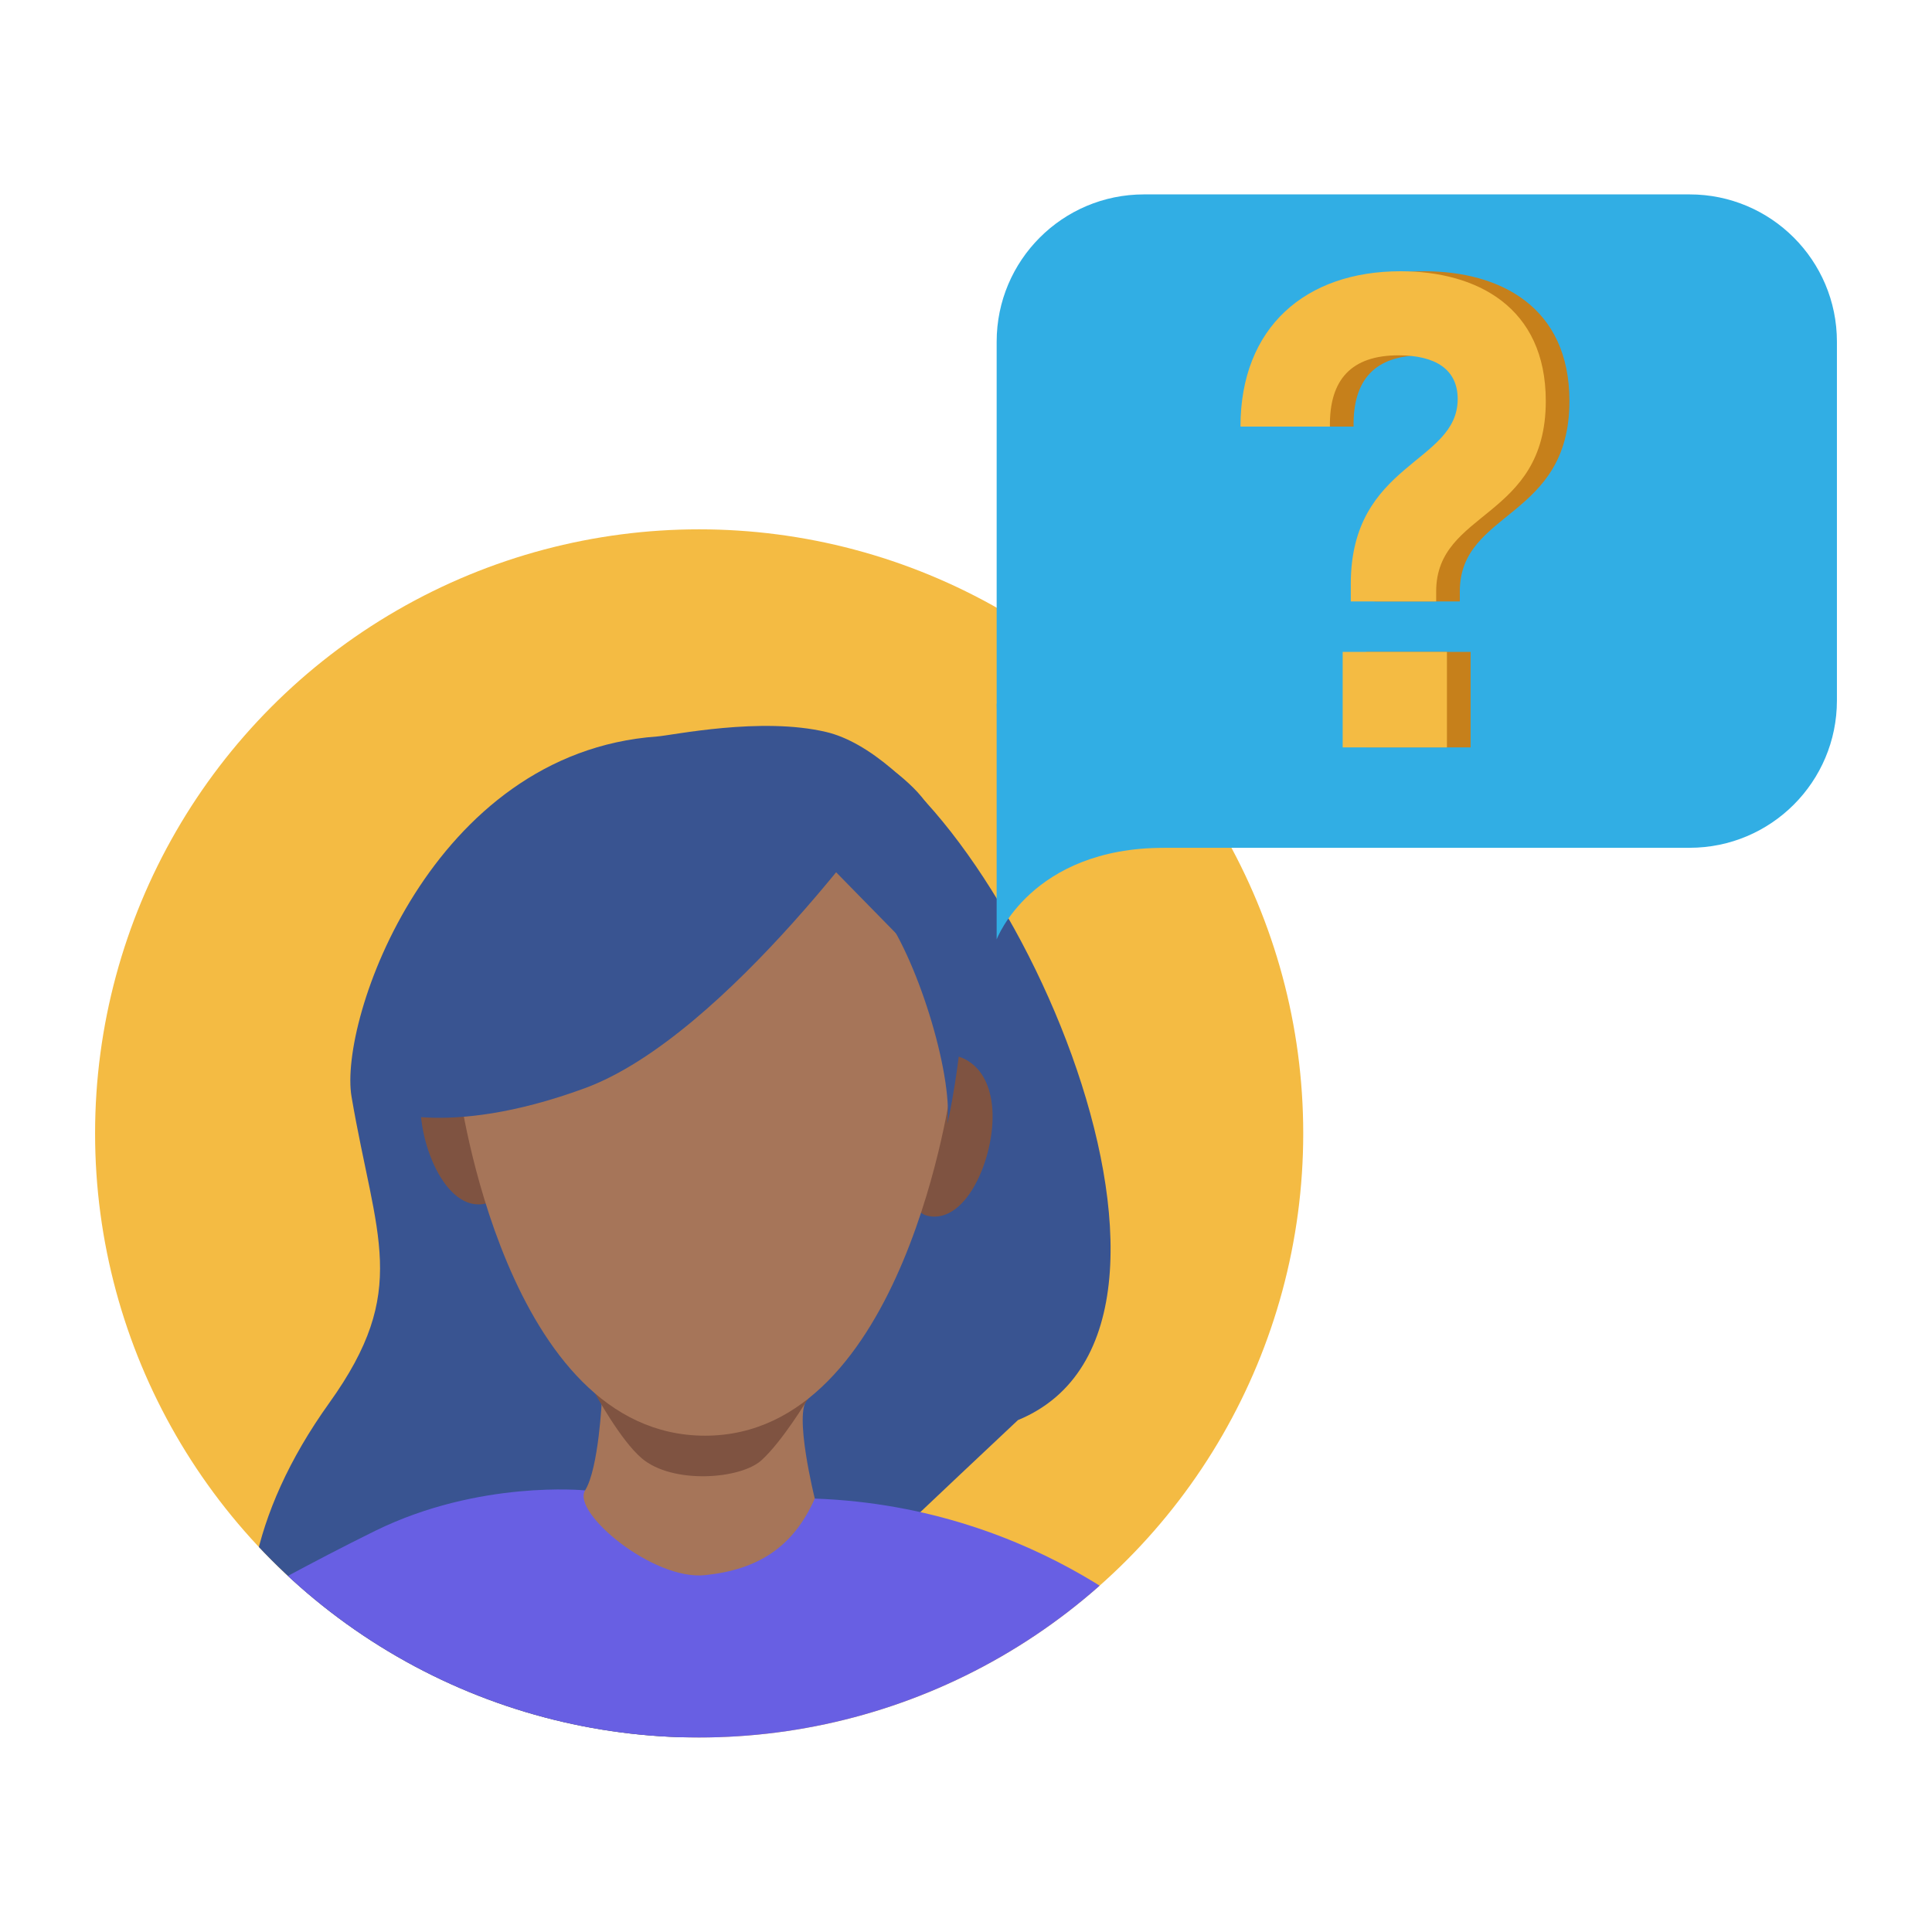 <?xml version="1.0" encoding="utf-8"?>
<!-- Generator: Adobe Illustrator 16.0.0, SVG Export Plug-In . SVG Version: 6.00 Build 0)  -->
<!DOCTYPE svg PUBLIC "-//W3C//DTD SVG 1.1//EN" "http://www.w3.org/Graphics/SVG/1.1/DTD/svg11.dtd">
<svg version="1.1" id="Layer_1" xmlns="http://www.w3.org/2000/svg" xmlns:xlink="http://www.w3.org/1999/xlink" x="0px" y="0px"
	 width="113.606px" height="113.6px" viewBox="0 0 113.606 113.6" enable-background="new 0 0 113.606 113.6" xml:space="preserve">
<g>
	<circle fill="#F4BB43" cx="41.112" cy="66.647" r="35.521"/>
	<g>
		<defs>
			<circle id="SVGID_1_" cx="41.112" cy="66.648" r="35.521"/>
		</defs>
		<clipPath id="SVGID_2_">
			<use xlink:href="#SVGID_1_"  overflow="visible"/>
		</clipPath>
		<g clip-path="url(#SVGID_2_)">
			<path fill="#395491" d="M48.595,43.046c-3.854-0.917-9.077,0.197-9.95,0.26C25.36,44.257,19.897,59.979,20.672,64.493
				c1.422,8.321,3.461,11.345-1.307,17.998c-9.562,13.344-2.958,24.329,4.826,27.052c4.67,1.634,11.032-2.815,11.032-2.815
				c0.117,0.045,16.521-15.617,24.634-23.223C73.496,77.884,58.407,45.385,48.595,43.046z"/>
			<path fill="#685FE3" d="M34.404,87.638c0,0-6.221-0.63-12.345,2.38c-3.768,1.854-7.356,3.868-7.356,3.868l19.009,13.764
				l35.582-10.847c0,0-7.878-8.2-21.384-8.683S34.404,87.638,34.404,87.638z"/>
			<path fill="#A67559" d="M35.393,82.268c0,0-0.185,4.085-0.988,5.37c-0.805,1.286,3.983,5.308,7.056,4.984
				c3.073-0.321,5.164-1.607,6.45-4.502c0,0-1.271-5.112-0.412-5.853C48.357,81.526,35.393,82.268,35.393,82.268z"/>
			<path fill="#7F5341" d="M27.008,61.351c0,0-1.93,0.16-2.251,2.892c-0.321,2.735,1.414,7.104,3.802,6.527
				c2.389-0.576-0.266-9.419-0.266-9.419H27.008z"/>
			<path fill="#7F5341" d="M56.077,62.069c0,0,1.93,0.16,2.252,2.893c0.321,2.734-1.415,7.103-3.803,6.526s0.266-9.419,0.266-9.419
				H56.077z"/>
			<path fill="#7F5341" d="M34.992,81.938c0,0,1.496,2.758,2.747,3.816c1.81,1.535,5.8,1.233,7.035,0.115s2.723-3.602,2.723-3.602
				L34.992,81.938z"/>
			<path fill="#A67559" d="M27.008,64.083c0,0,2.697,20.339,14.452,20.339s14.488-20.58,14.488-20.58v-5.628l-8.843-9.027H33.861
				l-6.049,4.043l-0.805,3.217V64.083z"/>
			<path fill="#395491" d="M52.601,46.818c0,0-9.852,14.104-18.218,17.173S22.06,65.132,22.06,65.132s3.993-5.495,5.307-13.056
				c0.389-2.229,1.936-4.087,4.074-4.831C37.438,45.15,49.003,41.943,52.601,46.818z"/>
			<path fill="#395491" d="M44.458,47.858c0,0,5.267,3.005,7.37,5.697c2.031,2.597,4.2,9.489,3.885,12.53
				c0,0,3.318-14.48-1.994-19.748C48.086,40.751,44.458,47.858,44.458,47.858z"/>
		</g>
	</g>
	<g>
		<path fill="#31AEE4" d="M58.605,55.241c0,0,2.017-5.389,9.855-5.389s-9.855-8.484-9.855-8.484V55.241z"/>
		<path fill="#31AEE4" d="M108.015,41.191c0,4.783-3.878,8.661-8.663,8.661H67.267c-4.783,0-8.661-3.878-8.661-8.661V20.093
			c0-4.784,3.878-8.662,8.661-8.662h32.085c4.785,0,8.663,3.877,8.663,8.662V41.191z"/>
	</g>
	<g>
		<path fill="#C6801B" d="M80.818,34.338c0-7.156,6.287-7.078,6.287-10.875c0-1.739-1.304-2.569-3.479-2.569
			c-2.768,0-4.073,1.423-4.034,4.19h-5.259c0-5.852,3.836-9.134,9.411-9.134c4.469,0,8.542,2.095,8.542,7.631
			c0,6.962-6.445,6.407-6.445,11.193v0.593h-5.022V34.338z M80.343,38.333h6.131v5.615h-6.131V38.333z"/>
	</g>
	<g>
		<path fill="#F4BB43" d="M79.429,34.338c0-7.156,6.286-7.078,6.286-10.875c0-1.739-1.304-2.569-3.479-2.569
			c-2.768,0-4.073,1.423-4.034,4.19h-5.259c0-5.852,3.836-9.134,9.411-9.134c4.469,0,8.542,2.095,8.542,7.631
			c0,6.962-6.445,6.407-6.445,11.193v0.593h-5.021V34.338z M78.952,38.333h6.131v5.615h-6.131V38.333z"/>
	</g>
</g>
</svg>
